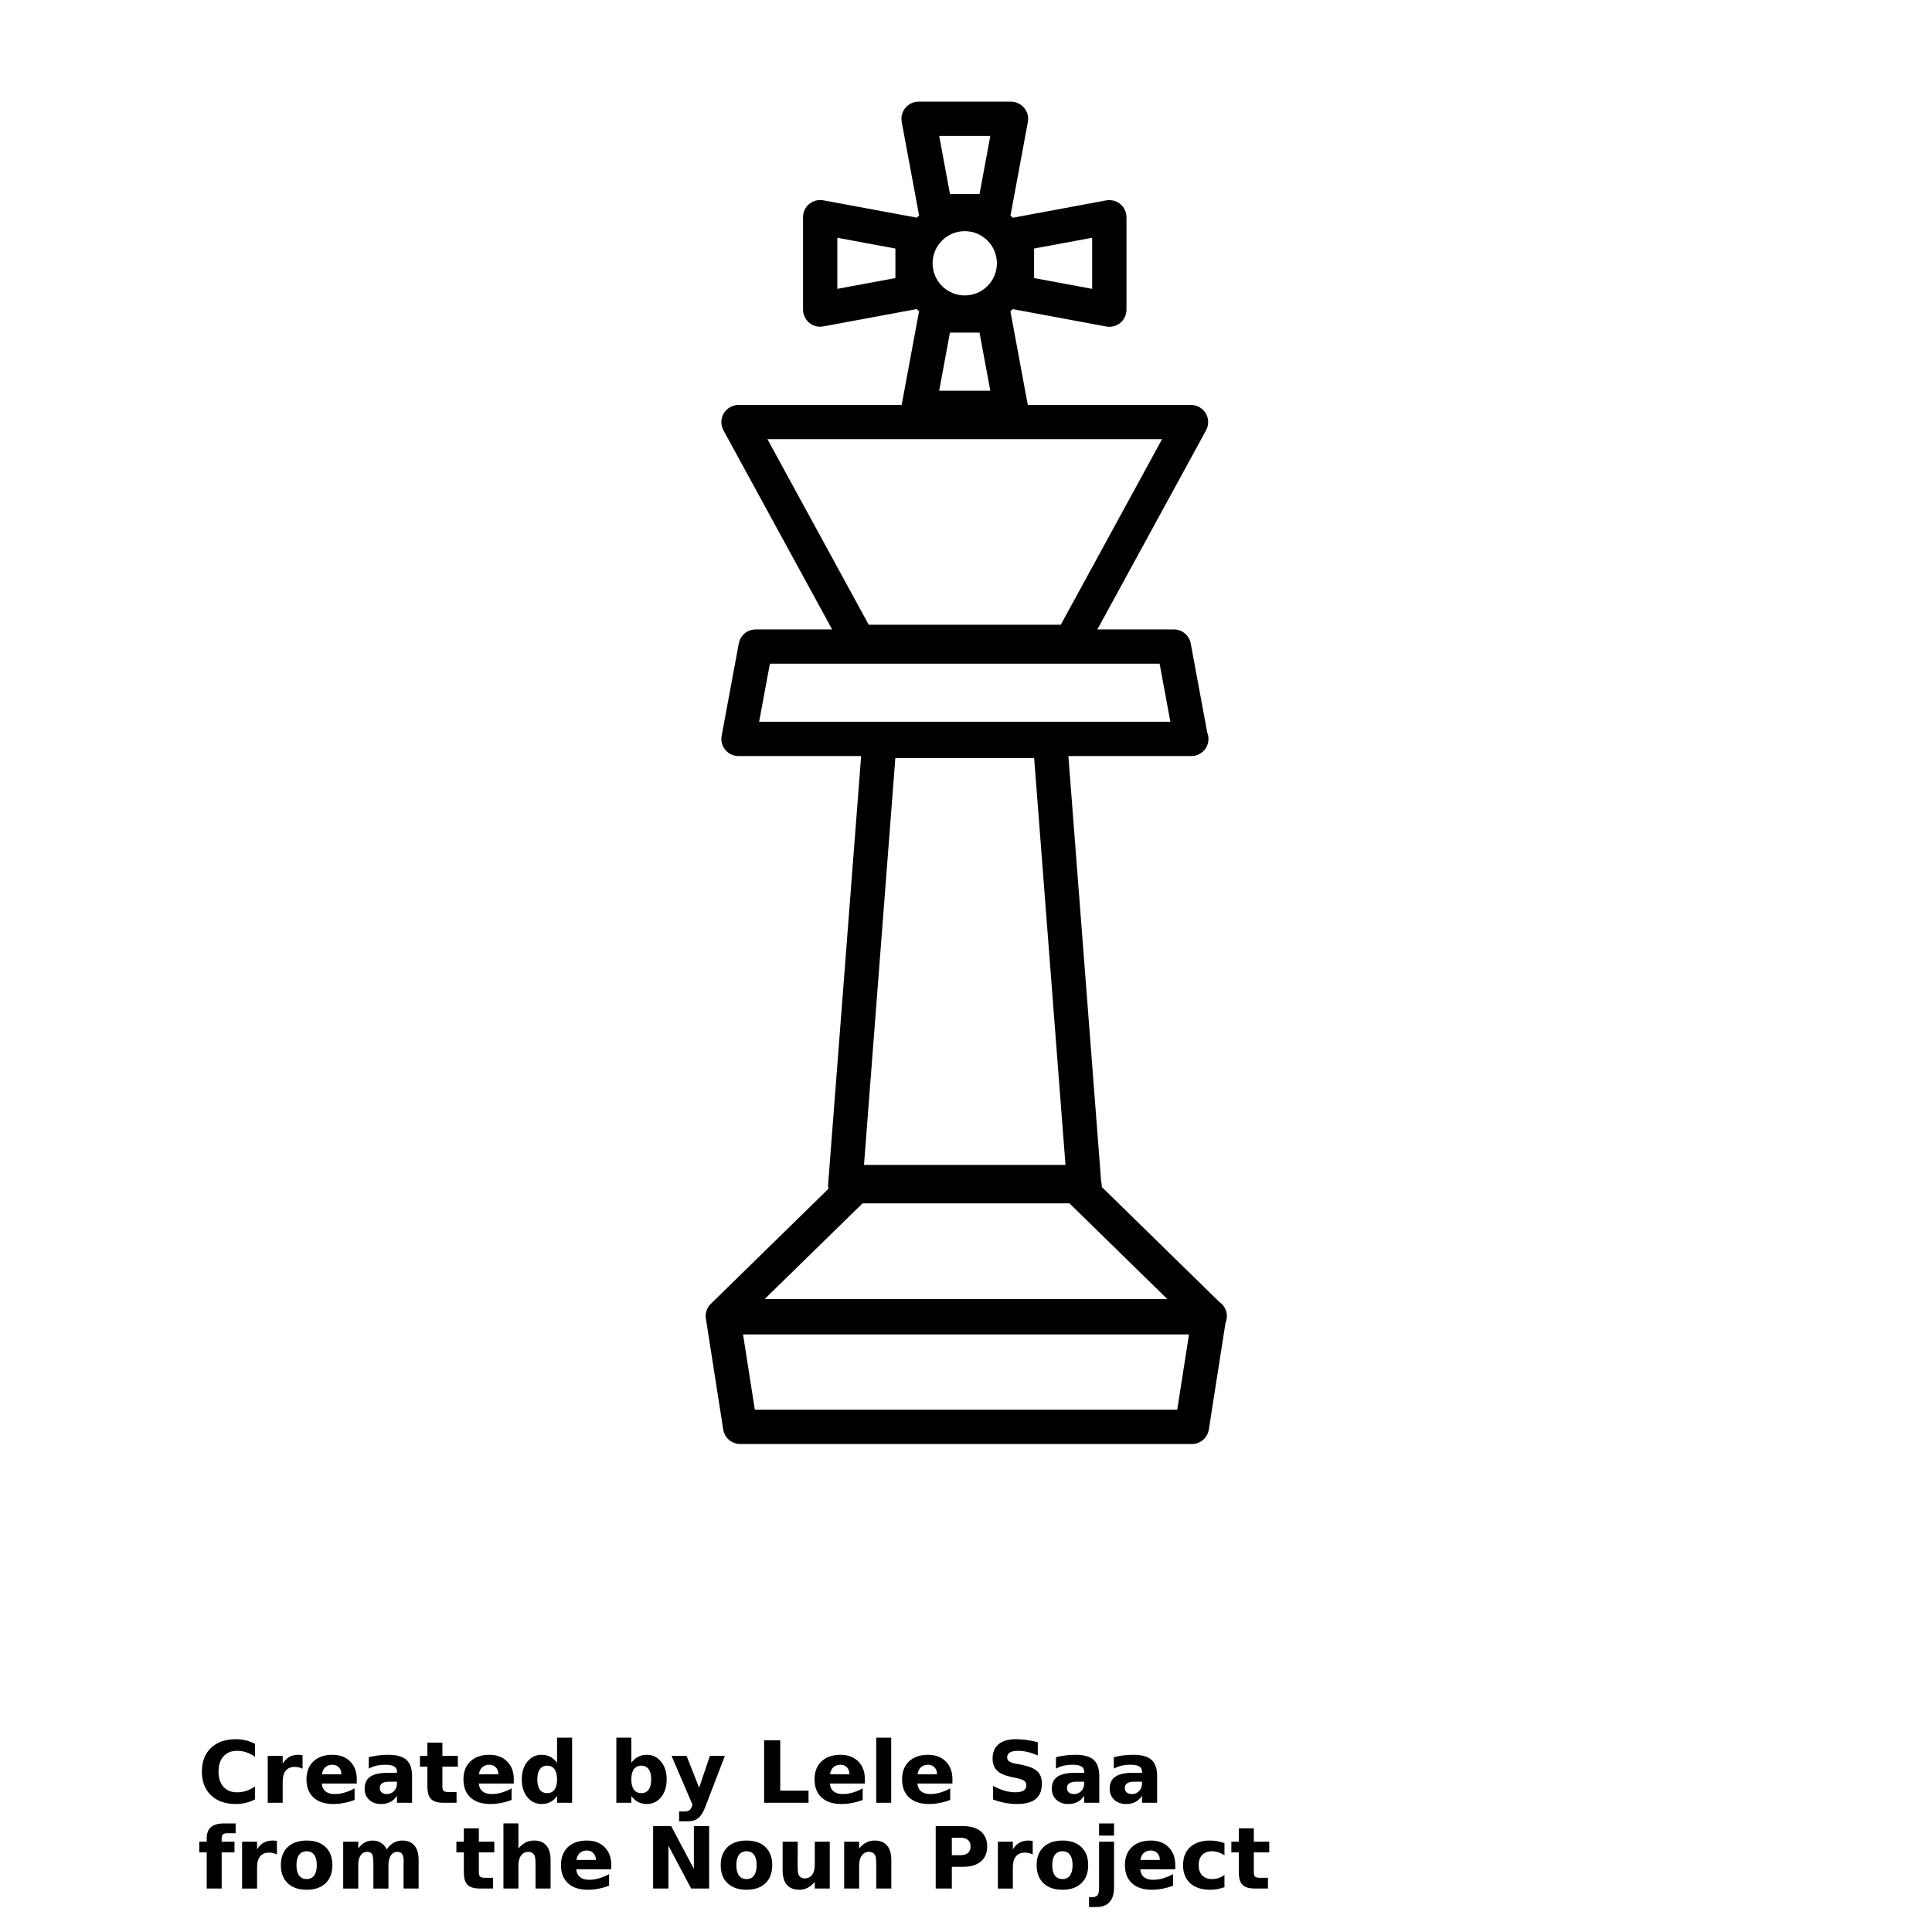 <?xml version="1.0" encoding="UTF-8"?>
<svg width="700pt" height="700pt" version="1.1" viewBox="0 0 700 700" xmlns="http://www.w3.org/2000/svg" xmlns:xlink="http://www.w3.org/1999/xlink">
 <defs>
  <symbol id="u" overflow="visible">
   <path d="m20.812-1.25c-1.074 0.562-2.195 0.984-3.359 1.266-1.156 0.281-2.371 0.422-3.641 0.422-3.773 0-6.762-1.051-8.969-3.156-2.199-2.113-3.297-4.973-3.297-8.578 0-3.625 1.098-6.488 3.297-8.594 2.207-2.102 5.195-3.156 8.969-3.156 1.27 0 2.484 0.141 3.641 0.422 1.164 0.281 2.285 0.699 3.359 1.25v4.688c-1.086-0.738-2.152-1.281-3.203-1.625-1.055-0.344-2.164-0.516-3.328-0.516-2.086 0-3.727 0.672-4.922 2.016-1.188 1.336-1.781 3.172-1.781 5.516 0 2.336 0.594 4.168 1.781 5.5 1.195 1.336 2.836 2 4.922 2 1.164 0 2.273-0.172 3.328-0.516 1.051-0.344 2.117-0.883 3.203-1.625z"/>
  </symbol>
  <symbol id="d" overflow="visible">
   <path d="m15.234-12.359c-0.48-0.219-0.953-0.379-1.422-0.484-0.469-0.113-0.945-0.172-1.422-0.172-1.398 0-2.477 0.449-3.234 1.344-0.75 0.898-1.125 2.18-1.125 3.844v7.828h-5.422v-16.984h5.422v2.781c0.695-1.102 1.5-1.91 2.406-2.422 0.906-0.508 1.992-0.766 3.266-0.766 0.176 0 0.367 0.012 0.578 0.031 0.219 0.012 0.531 0.039 0.938 0.078z"/>
  </symbol>
  <symbol id="a" overflow="visible">
   <path d="m19.562-8.547v1.562h-12.688c0.125 1.273 0.582 2.227 1.375 2.859 0.789 0.637 1.895 0.953 3.312 0.953 1.133 0 2.301-0.164 3.5-0.5 1.195-0.344 2.43-0.859 3.703-1.547v4.188c-1.293 0.492-2.578 0.855-3.859 1.094-1.281 0.25-2.562 0.375-3.844 0.375-3.074 0-5.465-0.781-7.172-2.344-1.711-1.562-2.562-3.754-2.562-6.578 0-2.769 0.836-4.945 2.516-6.531 1.676-1.582 3.977-2.375 6.906-2.375 2.664 0 4.801 0.805 6.406 2.406 1.602 1.605 2.406 3.75 2.406 6.438zm-5.578-1.797c0-1.031-0.305-1.859-0.906-2.484-0.605-0.633-1.391-0.953-2.359-0.953-1.055 0-1.906 0.297-2.562 0.891-0.656 0.586-1.062 1.434-1.219 2.547z"/>
  </symbol>
  <symbol id="c" overflow="visible">
   <path d="m10.219-7.641c-1.125 0-1.977 0.195-2.547 0.578-0.574 0.387-0.859 0.949-0.859 1.688 0 0.688 0.227 1.23 0.688 1.625 0.457 0.387 1.098 0.578 1.922 0.578 1.02 0 1.879-0.363 2.578-1.094 0.695-0.738 1.047-1.656 1.047-2.75v-0.625zm8.297-2.047v9.688h-5.469v-2.516c-0.73 1.031-1.555 1.781-2.469 2.25-0.906 0.469-2.012 0.703-3.312 0.703-1.762 0-3.195-0.508-4.297-1.531-1.094-1.031-1.641-2.363-1.641-4 0-1.988 0.68-3.445 2.047-4.375 1.375-0.938 3.531-1.406 6.469-1.406h3.203v-0.422c0-0.863-0.34-1.492-1.016-1.891-0.68-0.395-1.734-0.594-3.172-0.594-1.168 0-2.25 0.117-3.25 0.344-1 0.23-1.93 0.578-2.781 1.047v-4.141c1.156-0.281 2.316-0.492 3.484-0.641 1.176-0.145 2.352-0.219 3.531-0.219 3.062 0 5.269 0.605 6.625 1.812 1.363 1.211 2.047 3.172 2.047 5.891z"/>
  </symbol>
  <symbol id="b" overflow="visible">
   <path d="m8.547-21.812v4.828h5.594v3.875h-5.594v7.203c0 0.793 0.156 1.328 0.469 1.609 0.312 0.273 0.93 0.406 1.859 0.406h2.797v3.891h-4.656c-2.148 0-3.668-0.445-4.562-1.344-0.898-0.895-1.344-2.414-1.344-4.562v-7.203h-2.703v-3.875h2.703v-4.828z"/>
  </symbol>
  <symbol id="i" overflow="visible">
   <path d="m14.172-14.5v-9.094h5.453v23.594h-5.453v-2.453c-0.75 1-1.578 1.734-2.484 2.203-0.898 0.457-1.938 0.688-3.125 0.688-2.086 0-3.805-0.828-5.156-2.484-1.344-1.664-2.016-3.812-2.016-6.438 0-2.613 0.672-4.75 2.016-6.406 1.352-1.664 3.07-2.5 5.156-2.5 1.176 0 2.219 0.234 3.125 0.703s1.734 1.199 2.484 2.188zm-3.578 11c1.156 0 2.039-0.422 2.656-1.266 0.613-0.852 0.922-2.094 0.922-3.719 0-1.613-0.309-2.844-0.922-3.688-0.617-0.852-1.5-1.281-2.656-1.281s-2.043 0.43-2.656 1.281c-0.617 0.844-0.922 2.074-0.922 3.688 0 1.625 0.305 2.867 0.922 3.719 0.613 0.844 1.5 1.266 2.656 1.266z"/>
  </symbol>
  <symbol id="h" overflow="visible">
   <path d="m11.656-3.5c1.156 0 2.039-0.422 2.656-1.266 0.613-0.852 0.922-2.094 0.922-3.719 0-1.613-0.309-2.844-0.922-3.688-0.617-0.852-1.5-1.281-2.656-1.281-1.168 0-2.062 0.43-2.688 1.281-0.625 0.855-0.938 2.086-0.938 3.688 0 1.617 0.312 2.852 0.938 3.703 0.625 0.855 1.52 1.281 2.688 1.281zm-3.625-11c0.75-0.988 1.578-1.719 2.484-2.188 0.914-0.469 1.969-0.703 3.156-0.703 2.094 0 3.812 0.836 5.156 2.5 1.344 1.656 2.016 3.793 2.016 6.406 0 2.625-0.672 4.773-2.016 6.438-1.344 1.656-3.062 2.484-5.156 2.484-1.188 0-2.242-0.234-3.156-0.703-0.906-0.469-1.734-1.195-2.484-2.188v2.453h-5.422v-23.594h5.422z"/>
  </symbol>
  <symbol id="g" overflow="visible">
   <path d="m0.375-16.984h5.438l4.562 11.531 3.875-11.531h5.438l-7.141 18.594c-0.719 1.883-1.559 3.203-2.516 3.953-0.961 0.758-2.219 1.141-3.781 1.141h-3.141v-3.562h1.703c0.914 0 1.582-0.148 2-0.438 0.426-0.293 0.754-0.82 0.984-1.578l0.156-0.469z"/>
  </symbol>
  <symbol id="f" overflow="visible">
   <path d="m2.844-22.641h5.844v18.234h10.25v4.406h-16.094z"/>
  </symbol>
  <symbol id="t" overflow="visible">
   <path d="m2.609-23.594h5.422v23.594h-5.422z"/>
  </symbol>
  <symbol id="s" overflow="visible">
   <path d="m18.609-21.938v4.797c-1.242-0.551-2.453-0.969-3.641-1.25-1.18-0.289-2.293-0.438-3.344-0.438-1.398 0-2.434 0.195-3.109 0.578-0.668 0.387-1 0.984-1 1.797 0 0.605 0.223 1.078 0.672 1.422 0.457 0.336 1.273 0.621 2.453 0.859l2.5 0.5c2.508 0.512 4.297 1.281 5.359 2.312s1.594 2.496 1.594 4.391c0 2.5-0.742 4.359-2.219 5.578-1.48 1.219-3.742 1.828-6.781 1.828-1.438 0-2.883-0.137-4.328-0.406-1.449-0.27-2.898-0.676-4.344-1.219v-4.922c1.445 0.773 2.844 1.352 4.188 1.734 1.352 0.387 2.66 0.578 3.922 0.578 1.27 0 2.242-0.207 2.922-0.625 0.676-0.426 1.016-1.035 1.016-1.828 0-0.707-0.23-1.254-0.688-1.641-0.461-0.383-1.375-0.727-2.75-1.031l-2.266-0.5c-2.262-0.477-3.918-1.25-4.969-2.312-1.043-1.062-1.562-2.492-1.562-4.297 0-2.258 0.723-3.992 2.172-5.203 1.457-1.207 3.551-1.812 6.281-1.812 1.25 0 2.531 0.094 3.844 0.281 1.312 0.18 2.672 0.453 4.078 0.828z"/>
  </symbol>
  <symbol id="r" overflow="visible">
   <path d="m13.781-23.594v3.562h-3c-0.773 0-1.309 0.141-1.609 0.422-0.305 0.273-0.453 0.75-0.453 1.438v1.188h4.641v3.875h-4.641v13.109h-5.422v-13.109h-2.703v-3.875h2.703v-1.188c0-1.852 0.516-3.219 1.547-4.094 1.031-0.883 2.625-1.328 4.781-1.328z"/>
  </symbol>
  <symbol id="e" overflow="visible">
   <path d="m10.688-13.516c-1.199 0-2.117 0.434-2.75 1.297-0.637 0.867-0.953 2.109-0.953 3.734 0 1.637 0.316 2.887 0.953 3.75 0.633 0.867 1.551 1.297 2.75 1.297 1.188 0 2.094-0.43 2.719-1.297 0.625-0.863 0.938-2.113 0.938-3.75 0-1.625-0.312-2.867-0.938-3.734-0.625-0.863-1.531-1.297-2.719-1.297zm0-3.875c2.926 0 5.207 0.789 6.844 2.359 1.645 1.574 2.469 3.758 2.469 6.547 0 2.793-0.824 4.981-2.469 6.562-1.637 1.574-3.918 2.359-6.844 2.359-2.93 0-5.219-0.785-6.875-2.359-1.656-1.582-2.484-3.769-2.484-6.562 0-2.789 0.828-4.973 2.484-6.547 1.656-1.57 3.945-2.359 6.875-2.359z"/>
  </symbol>
  <symbol id="q" overflow="visible">
   <path d="m18.359-14.172c0.688-1.051 1.5-1.848 2.438-2.391 0.945-0.551 1.988-0.828 3.125-0.828 1.945 0 3.43 0.605 4.453 1.812 1.02 1.199 1.531 2.945 1.531 5.234v10.344h-5.453v-8.859c0.008-0.133 0.016-0.27 0.016-0.406 0.008-0.145 0.016-0.348 0.016-0.609 0-1.195-0.18-2.066-0.531-2.609-0.355-0.539-0.93-0.812-1.719-0.812-1.031 0-1.828 0.43-2.391 1.281-0.562 0.844-0.855 2.07-0.875 3.672v8.344h-5.453v-8.859c0-1.875-0.164-3.082-0.484-3.625-0.324-0.539-0.902-0.812-1.734-0.812-1.043 0-1.852 0.43-2.422 1.281-0.562 0.855-0.844 2.074-0.844 3.656v8.359h-5.453v-16.984h5.453v2.484c0.676-0.957 1.445-1.676 2.312-2.156 0.863-0.488 1.816-0.734 2.859-0.734 1.164 0 2.195 0.281 3.094 0.844 0.906 0.562 1.594 1.355 2.062 2.375z"/>
  </symbol>
  <symbol id="p" overflow="visible">
   <path d="m19.688-10.344v10.344h-5.453v-7.891c0-1.477-0.039-2.492-0.109-3.047-0.062-0.562-0.18-0.973-0.344-1.234-0.211-0.352-0.496-0.629-0.859-0.828-0.367-0.195-0.781-0.297-1.25-0.297-1.125 0-2.016 0.438-2.672 1.312-0.648 0.875-0.969 2.086-0.969 3.625v8.359h-5.422v-23.594h5.422v9.094c0.82-0.988 1.691-1.719 2.609-2.188 0.926-0.469 1.945-0.703 3.062-0.703 1.957 0 3.441 0.605 4.453 1.812 1.02 1.199 1.531 2.945 1.531 5.234z"/>
  </symbol>
  <symbol id="o" overflow="visible">
   <path d="m2.844-22.641h6.531l8.234 15.531v-15.531h5.531v22.641h-6.516l-8.234-15.531v15.531h-5.547z"/>
  </symbol>
  <symbol id="n" overflow="visible">
   <path d="m2.422-6.609v-10.375h5.469v1.703c0 0.918-0.008 2.074-0.016 3.469-0.012 1.387-0.016 2.309-0.016 2.766 0 1.375 0.031 2.367 0.094 2.969 0.07 0.594 0.195 1.027 0.375 1.297 0.219 0.355 0.504 0.633 0.859 0.828 0.363 0.188 0.781 0.281 1.25 0.281 1.133 0 2.023-0.43 2.672-1.297 0.645-0.875 0.969-2.082 0.969-3.625v-8.391h5.422v16.984h-5.422v-2.453c-0.824 0.992-1.695 1.719-2.609 2.188-0.918 0.469-1.922 0.703-3.016 0.703-1.969 0-3.469-0.598-4.5-1.797-1.023-1.207-1.531-2.957-1.531-5.25z"/>
  </symbol>
  <symbol id="m" overflow="visible">
   <path d="m19.688-10.344v10.344h-5.453v-7.922c0-1.457-0.039-2.461-0.109-3.016-0.062-0.562-0.18-0.973-0.344-1.234-0.211-0.352-0.496-0.629-0.859-0.828-0.367-0.195-0.781-0.297-1.25-0.297-1.125 0-2.016 0.438-2.672 1.312-0.648 0.875-0.969 2.086-0.969 3.625v8.359h-5.422v-16.984h5.422v2.484c0.82-0.988 1.691-1.719 2.609-2.188 0.926-0.469 1.945-0.703 3.062-0.703 1.957 0 3.441 0.605 4.453 1.812 1.02 1.199 1.531 2.945 1.531 5.234z"/>
  </symbol>
  <symbol id="l" overflow="visible">
   <path d="m2.844-22.641h9.703c2.875 0 5.082 0.641 6.625 1.922 1.539 1.273 2.312 3.09 2.312 5.453 0 2.387-0.773 4.219-2.312 5.5-1.543 1.273-3.75 1.906-6.625 1.906h-3.859v7.859h-5.844zm5.844 4.234v6.312h3.234c1.133 0 2.008-0.27 2.625-0.812 0.613-0.551 0.922-1.336 0.922-2.359 0-1.008-0.309-1.785-0.922-2.328-0.617-0.539-1.492-0.812-2.625-0.812z"/>
  </symbol>
  <symbol id="k" overflow="visible">
   <path d="m2.609-16.984h5.422v16.688c0 2.269-0.547 4.004-1.641 5.203-1.086 1.195-2.664 1.797-4.734 1.797h-2.688v-3.562h0.938c1.031 0 1.738-0.234 2.125-0.703 0.383-0.461 0.578-1.371 0.578-2.734zm0-6.609h5.422v4.422h-5.422z"/>
  </symbol>
  <symbol id="j" overflow="visible">
   <path d="m16.328-16.453v4.422c-0.73-0.5-1.469-0.867-2.219-1.109-0.742-0.25-1.512-0.375-2.312-0.375-1.512 0-2.695 0.445-3.547 1.328-0.844 0.887-1.266 2.121-1.266 3.703 0 1.594 0.422 2.836 1.266 3.719 0.852 0.887 2.035 1.328 3.547 1.328 0.852 0 1.66-0.125 2.422-0.375 0.758-0.258 1.461-0.633 2.109-1.125v4.438c-0.844 0.312-1.703 0.547-2.578 0.703s-1.75 0.234-2.625 0.234c-3.074 0-5.477-0.785-7.203-2.359-1.73-1.57-2.594-3.758-2.594-6.562 0-2.801 0.863-4.984 2.594-6.547 1.727-1.57 4.129-2.359 7.203-2.359 0.883 0 1.758 0.078 2.625 0.234 0.863 0.156 1.723 0.391 2.578 0.703z"/>
  </symbol>
 </defs>
 <g>
  <path d="m444.52 476.88c0-2.117-1.055-3.988-2.672-5.102l-42.699-41.766c0.008-0.082 0.051-0.137 0.051-0.223 0-0.602-0.086-1.168-0.234-1.703l-11.871-154.15h44.422 0.125c3.438 0 6.211-2.769 6.211-6.211 0-0.828-0.148-1.609-0.449-2.324l-5.984-32.27c-0.547-2.949-3.117-5.074-6.106-5.074h-27.715l39.383-72.148c1.051-1.934 1.008-4.269-0.113-6.144-1.129-1.887-3.156-3.039-5.344-3.039h-59.125c-0.082-0.41-0.086-0.855-0.242-1.234l-5.984-32.27c-0.023-0.129-0.105-0.211-0.129-0.336 0.328-0.312 0.645-0.621 0.934-0.934 0.129 0.031 0.219 0.105 0.348 0.129l33.469 6.211c0.387 0.066 0.758 0.113 1.137 0.113 1.434 0 2.852-0.496 3.981-1.434 1.422-1.176 2.231-2.934 2.231-4.777v-33.473c0-1.844-0.812-3.598-2.231-4.777-1.422-1.18-3.281-1.664-5.106-1.336l-33.469 6.211c-0.125 0.023-0.211 0.098-0.328 0.125-0.316-0.324-0.629-0.633-0.938-0.926 0.031-0.129 0.105-0.219 0.129-0.348l6.211-33.469c0.34-1.812-0.145-3.691-1.336-5.106-1.188-1.441-2.945-2.258-4.789-2.258h-33.469c-1.844 0-3.598 0.82-4.777 2.231-1.18 1.422-1.672 3.293-1.336 5.106l6.211 33.469c0.023 0.129 0.098 0.219 0.129 0.348-0.324 0.305-0.633 0.613-0.934 0.926-0.125-0.039-0.219-0.113-0.348-0.129l-33.469-6.211c-1.82-0.324-3.684 0.137-5.106 1.336-1.422 1.168-2.238 2.934-2.238 4.777v33.473c0 1.844 0.82 3.59 2.238 4.777 1.129 0.938 2.535 1.434 3.977 1.434 0.379 0 0.758-0.043 1.137-0.113l33.469-6.211c0.125-0.023 0.219-0.098 0.34-0.129 0.305 0.324 0.613 0.633 0.926 0.926-0.023 0.129-0.105 0.219-0.129 0.355l-6.211 33.469c-0.008 0.02 0.008 0.031 0 0.051h-59.125c-2.191 0-4.223 1.168-5.344 3.039-1.117 1.887-1.16 4.223-0.113 6.152l39.383 72.141h-27.715c-2.988 0-5.566 2.137-6.106 5.074l-6.211 33.469c-0.336 1.812 0.148 3.691 1.336 5.106 1.176 1.422 2.934 2.231 4.777 2.231h44.422l-11.973 155.39c-0.039 0.461 0.113 0.902 0.176 1.355l-42.723 41.785c-1.566 1.527-2.125 3.754-1.641 5.832l6.195 39.645c0.473 3.019 3.074 5.25 6.133 5.25h163.68c3.055 0 5.66-2.219 6.133-5.25l6.027-38.574c0.32-0.77 0.512-1.605 0.512-2.484zm-104.24-335.32 3.902-21.043h10.715l3.902 21.043zm20.918-46.164c0 6.426-5.227 11.648-11.648 11.648-6.426 0-11.648-5.227-11.648-11.648 0-6.426 5.227-11.648 11.648-11.648 6.426 0 11.648 5.223 11.648 11.648zm13.469-5.352 21.043-3.902v18.512l-21.043-3.906zm-15.859-40.809-3.902 21.047h-10.715l-3.902-21.047zm-34.387 51.516-21.043 3.906v-18.512l21.043 3.902zm96.625 58.359-36.703 67.246h-69.582l-36.711-67.246zm-142.1 81.344h141.2l3.902 21.043-149-0.004zm34.098 181.61 11.352-147.39h50.297l11.352 147.39zm-0.535 13.938h74.988l35.449 34.668-145.89-0.004zm114.02 74.754h-153.04l-4.269-27.266h161.58z"/>
  <use x="71.598" y="653.188" xlink:href="#u"/>
  <use x="94.395" y="653.188" xlink:href="#d"/>
  <use x="109.711" y="653.188" xlink:href="#a"/>
  <use x="130.781" y="653.188" xlink:href="#c"/>
  <use x="151.742" y="653.188" xlink:href="#b"/>
  <use x="166.59" y="653.188" xlink:href="#a"/>
  <use x="187.66" y="653.188" xlink:href="#i"/>
  <use x="220.707" y="653.188" xlink:href="#h"/>
  <use x="242.945" y="653.188" xlink:href="#g"/>
  <use x="274.008" y="653.188" xlink:href="#f"/>
  <use x="293.801" y="653.188" xlink:href="#a"/>
  <use x="314.867" y="653.188" xlink:href="#t"/>
  <use x="325.516" y="653.188" xlink:href="#a"/>
  <use x="357.398" y="653.188" xlink:href="#s"/>
  <use x="379.77" y="653.188" xlink:href="#c"/>
  <use x="400.73" y="653.188" xlink:href="#c"/>
  <use x="71.598" y="684.254" xlink:href="#r"/>
  <use x="85.109" y="684.254" xlink:href="#d"/>
  <use x="100.43" y="684.254" xlink:href="#e"/>
  <use x="121.77" y="684.254" xlink:href="#q"/>
  <use x="164.953" y="684.254" xlink:href="#b"/>
  <use x="179.801" y="684.254" xlink:href="#p"/>
  <use x="201.918" y="684.254" xlink:href="#a"/>
  <use x="233.797" y="684.254" xlink:href="#o"/>
  <use x="259.797" y="684.254" xlink:href="#e"/>
  <use x="281.137" y="684.254" xlink:href="#n"/>
  <use x="303.25" y="684.254" xlink:href="#m"/>
  <use x="336.18" y="684.254" xlink:href="#l"/>
  <use x="358.945" y="684.254" xlink:href="#d"/>
  <use x="374.266" y="684.254" xlink:href="#e"/>
  <use x="395.605" y="684.254" xlink:href="#k"/>
  <use x="406.254" y="684.254" xlink:href="#a"/>
  <use x="427.32" y="684.254" xlink:href="#j"/>
  <use x="445.734" y="684.254" xlink:href="#b"/>
 </g>
</svg>
